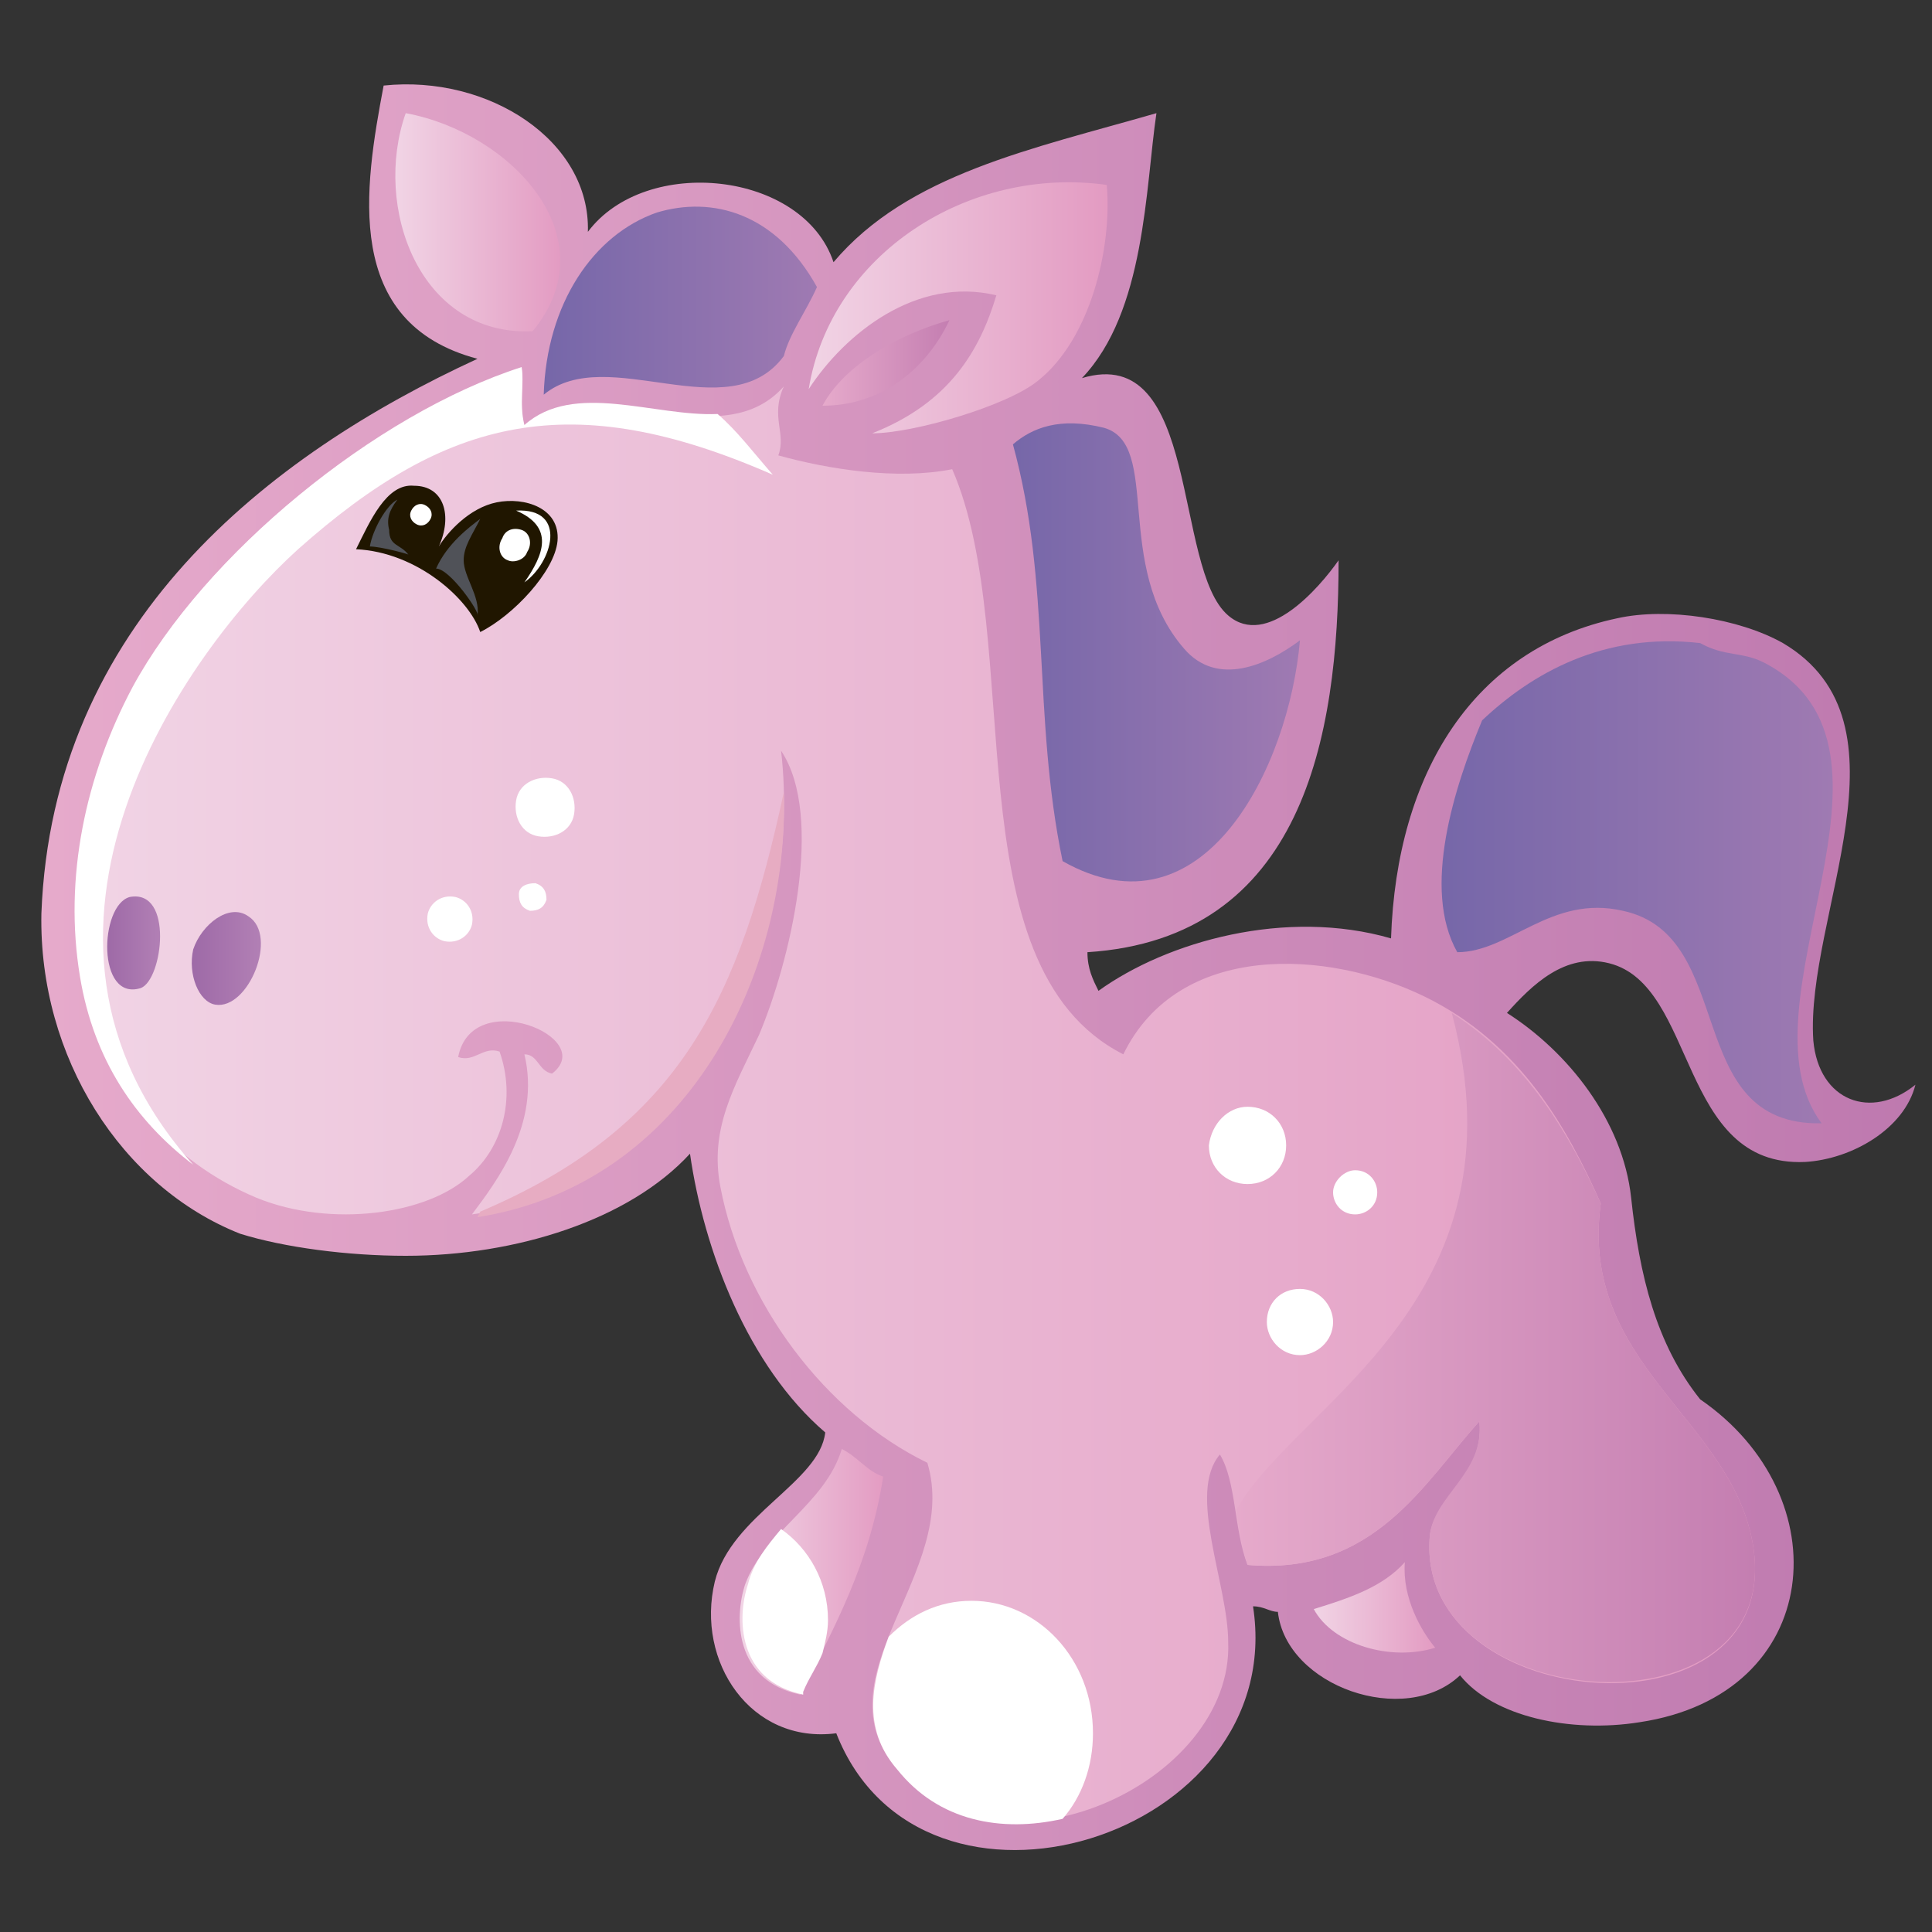 <?xml version="1.0" encoding="utf-8"?>
<!-- Generator: Adobe Illustrator 21.0.2, SVG Export Plug-In . SVG Version: 6.00 Build 0)  -->
<svg version="1.1" id="Слой_1" xmlns="http://www.w3.org/2000/svg" xmlns:xlink="http://www.w3.org/1999/xlink" x="0px" y="0px"
	 viewBox="0 0 70 70" style="enable-background:new 0 0 70 70;" xml:space="preserve">
<rect x="0" y="0" width="70" height="70" fill="#333333" stroke="none"/>
<style type="text/css">
	.st0{fill-rule:evenodd;clip-rule:evenodd;fill:url(#SVGID_1_);}
	.st1{fill-rule:evenodd;clip-rule:evenodd;fill:url(#SVGID_2_);}
	.st2{fill-rule:evenodd;clip-rule:evenodd;fill:url(#SVGID_3_);}
	.st3{fill-rule:evenodd;clip-rule:evenodd;fill:url(#SVGID_4_);}
	.st4{fill-rule:evenodd;clip-rule:evenodd;fill:url(#SVGID_5_);}
	.st5{fill-rule:evenodd;clip-rule:evenodd;fill:url(#SVGID_6_);}
	.st6{fill-rule:evenodd;clip-rule:evenodd;fill:url(#SVGID_7_);}
	.st7{fill-rule:evenodd;clip-rule:evenodd;fill:url(#SVGID_8_);}
	.st8{fill-rule:evenodd;clip-rule:evenodd;fill:url(#SVGID_9_);}
	.st9{fill-rule:evenodd;clip-rule:evenodd;fill:url(#SVGID_10_);}
	.st10{fill-rule:evenodd;clip-rule:evenodd;fill:url(#SVGID_11_);}
	.st11{fill-rule:evenodd;clip-rule:evenodd;fill:url(#SVGID_12_);}
	.st12{fill-rule:evenodd;clip-rule:evenodd;fill:#FFFFFF;}
	.st13{fill-rule:evenodd;clip-rule:evenodd;fill:#201600;}
	.st14{fill-rule:evenodd;clip-rule:evenodd;fill:#505258;}
	.st15{fill-rule:evenodd;clip-rule:evenodd;fill:url(#SVGID_13_);}
	.st16{fill-rule:evenodd;clip-rule:evenodd;fill:#E7ACC2;}
</style>
<linearGradient id="SVGID_1_" gradientUnits="userSpaceOnUse" x1="1.634" y1="35.081" x2="69.516" y2="35.081">
	<stop  offset="0" style="stop-color:#E6AACB"/>
	<stop  offset="1" style="stop-color:#BE79AF"/>
</linearGradient>
<path class="st0" d="M21.3,8.4c2.1-2.8,7.8-2.2,8.9,1.1c2.7-3.2,7.2-4.1,11.7-5.4c-0.4,2.7-0.4,7.2-2.7,9.6c4.3-1.3,3.3,6.9,5.3,8.6
	c1.4,1.2,3.3-1,4-2c0,6.4-1.3,13.7-9.1,14.2c0,0.6,0.2,1,0.4,1.4c2.5-1.8,6.8-3,10.6-1.9c0.2-6,3-10.5,8.2-11.6c1.8-0.4,4.4,0,6,0.9
	c4.9,2.9,0.8,9.9,1.1,14.4c0.2,2.2,2.1,2.9,3.7,1.6c-0.4,1.6-2.3,2.7-4,2.8c-4.6,0.2-3.9-6.4-7.1-7.2c-1.6-0.4-2.8,0.8-3.7,1.8
	c2.2,1.4,4.2,3.9,4.5,6.7c0.3,2.8,0.9,5.3,2.5,7.3c5.1,3.5,4.5,10.7-2.2,11.7c-2.5,0.4-5.3-0.2-6.5-1.7c-2,1.9-6.3,0.4-6.6-2.3
	c-0.3,0-0.5-0.2-0.9-0.2c1.3,8.4-12,12.5-15.1,4.6c-3.1,0.4-5.1-2.6-4.4-5.5c0.6-2.4,3.8-3.6,4-5.4c-2.8-2.4-4.4-6.6-4.9-10.1
	c-2.2,2.4-6.3,3.7-10.3,3.7c-2.1,0-4.4-0.3-6-0.8c-4.3-1.7-7.3-6.4-7.2-11.6C1.9,22.6,9.7,16.5,17.3,13c-4.9-1.3-4.1-6.2-3.4-9.9
	C17.7,2.7,21.4,5.1,21.3,8.4L21.3,8.4z"/>
<linearGradient id="SVGID_2_" gradientUnits="userSpaceOnUse" x1="2.67" y1="39.705" x2="63.579" y2="39.705">
	<stop  offset="0" style="stop-color:#F1D4E5"/>
	<stop  offset="1" style="stop-color:#E39BC2"/>
</linearGradient>
<path class="st1" d="M18.9,13.4c0.1,0.6-0.1,1.3,0.1,2.1c2.5-2.3,7,1.2,9.4-1.5c-0.5,1.1,0.1,1.7-0.2,2.5c1.8,0.5,4.3,0.9,6.3,0.5
	c2.7,6.2-0.1,18,6.2,21.2c2-4.1,7.4-3.8,10.9-2.1c3.5,1.7,5.2,4.8,6.4,7.5c-0.8,5.8,4.7,7.8,5.5,12.3c1.3,7.3-12.2,6.3-11.7-0.2
	c0.1-1.4,2-2.2,1.8-4.2c-2,2.2-3.8,5.6-8.4,5.2c-0.5-1.3-0.4-3-1-4c-1.2,1.4,0.3,4.7,0.3,6.8c0.2,5.1-8.3,9-12,4.6
	c-2.9-3.4,2.3-7.1,1.1-11.1c-3.7-1.8-6.7-5.8-7.5-10c-0.4-2.1,0.5-3.6,1.4-5.5c1.1-2.6,2.4-7.9,0.8-10.3c0.8,6.9-2.9,15.7-11.2,16.8
	c0.9-1.2,2.5-3.3,1.9-5.8c0.5,0,0.5,0.6,1,0.7c1.7-1.3-2.9-3.2-3.4-0.6c0.6,0.2,0.9-0.4,1.5-0.2c0.6,1.7,0.1,3.5-1.1,4.5
	c-1.5,1.4-5,1.9-7.7,0.8c-3.1-1.3-5.6-4-6.3-8.1c-0.6-3.5,0.2-7.2,1.9-10.5C7.4,20.1,13.6,15,18.9,13.4L18.9,13.4z"/>
<linearGradient id="SVGID_3_" gradientUnits="userSpaceOnUse" x1="29.311" y1="11.113" x2="40.081" y2="11.113">
	<stop  offset="0" style="stop-color:#F1D4E5"/>
	<stop  offset="1" style="stop-color:#E39BC2"/>
</linearGradient>
<path class="st2" d="M40.1,6.7c0.2,2.3-0.6,5.6-2.5,7.1c-1.1,0.9-4.5,1.9-6,1.9c2.8-1.1,3.9-3,4.5-5c-2.9-0.7-5.5,1.4-6.8,3.4
	C30.1,9.2,35.1,6,40.1,6.7L40.1,6.7z"/>
<linearGradient id="SVGID_4_" gradientUnits="userSpaceOnUse" x1="19.787" y1="10.915" x2="29.636" y2="10.915">
	<stop  offset="0" style="stop-color:#7667A9"/>
	<stop  offset="1" style="stop-color:#9F7AB2"/>
</linearGradient>
<path class="st3" d="M29.6,10.4c-0.4,0.9-1,1.7-1.2,2.5c-2,2.7-6.4-0.5-8.7,1.4c0.1-3.3,1.8-5.8,4.1-6.6
	C25.8,7.1,28.1,7.7,29.6,10.4L29.6,10.4z"/>
<linearGradient id="SVGID_5_" gradientUnits="userSpaceOnUse" x1="29.799" y1="13.168" x2="34.438" y2="13.168">
	<stop  offset="0" style="stop-color:#E6AACB"/>
	<stop  offset="1" style="stop-color:#C47EB1"/>
</linearGradient>
<path class="st4" d="M34.4,11.6c-0.8,1.7-2.4,3.1-4.6,3.1C30.6,13.2,32.6,12.1,34.4,11.6L34.4,11.6z"/>
<linearGradient id="SVGID_6_" gradientUnits="userSpaceOnUse" x1="52.271" y1="31.968" x2="66.398" y2="31.968">
	<stop  offset="0" style="stop-color:#7667A9"/>
	<stop  offset="1" style="stop-color:#9F7AB2"/>
</linearGradient>
<path class="st5" d="M66,40.7c-5.1,0.1-3-6.8-7.2-7.7c-2.6-0.6-4.1,1.5-6,1.5c-1.3-2.3-0.1-6,0.9-8.4c1.8-1.7,4.4-3.2,7.9-2.8
	c0.9,0.5,1.5,0.3,2.3,0.7C69.9,27.1,62.8,36.4,66,40.7L66,40.7z"/>
<linearGradient id="SVGID_7_" gradientUnits="userSpaceOnUse" x1="6.977" y1="34.698" x2="9.485" y2="34.698">
	<stop  offset="0" style="stop-color:#9E6AA7"/>
	<stop  offset="1" style="stop-color:#B280B5"/>
</linearGradient>
<path class="st6" d="M9,33.2c1.1,0.7,0,3.4-1.2,3.2c-0.6-0.1-1-1.1-0.8-2C7.3,33.5,8.3,32.7,9,33.2L9,33.2z"/>
<linearGradient id="SVGID_8_" gradientUnits="userSpaceOnUse" x1="3.905" y1="34.179" x2="5.834" y2="34.179">
	<stop  offset="0" style="stop-color:#9E6AA7"/>
	<stop  offset="1" style="stop-color:#B280B5"/>
</linearGradient>
<path class="st7" d="M4.7,32.5c1.6-0.3,1.2,3,0.4,3.3C3.5,36.3,3.6,32.8,4.7,32.5L4.7,32.5z"/>
<linearGradient id="SVGID_9_" gradientUnits="userSpaceOnUse" x1="26.851" y1="56.915" x2="32.077" y2="56.915">
	<stop  offset="0" style="stop-color:#F1D4E5"/>
	<stop  offset="1" style="stop-color:#E39BC2"/>
</linearGradient>
<path class="st8" d="M30.5,52.5c0.6,0.3,0.9,0.8,1.5,1c-0.5,3.2-1.8,5.5-3,7.9c-2.4-0.5-2.4-2.8-2-4C27.7,55.5,29.9,54.5,30.5,52.5
	L30.5,52.5z"/>
<linearGradient id="SVGID_10_" gradientUnits="userSpaceOnUse" x1="47.622" y1="58.271" x2="52.018" y2="58.271">
	<stop  offset="0" style="stop-color:#F1D4E5"/>
	<stop  offset="1" style="stop-color:#E39BC2"/>
</linearGradient>
<path class="st9" d="M50.9,56.6c-0.1,1.3,0.6,2.5,1.1,3.1c-1.6,0.5-3.7-0.1-4.4-1.4C48.9,57.9,50.1,57.5,50.9,56.6L50.9,56.6z"/>
<linearGradient id="SVGID_11_" gradientUnits="userSpaceOnUse" x1="14.334" y1="8.083" x2="20.336" y2="8.083">
	<stop  offset="0" style="stop-color:#F1D4E5"/>
	<stop  offset="1" style="stop-color:#E39BC2"/>
</linearGradient>
<path class="st10" d="M14.7,4.1c3.8,0.7,7.4,4.5,4.6,7.9C15.2,12.2,13.5,7.5,14.7,4.1L14.7,4.1z"/>
<linearGradient id="SVGID_12_" gradientUnits="userSpaceOnUse" x1="36.717" y1="23.617" x2="47.082" y2="23.617">
	<stop  offset="0" style="stop-color:#7667A9"/>
	<stop  offset="1" style="stop-color:#9F7AB2"/>
</linearGradient>
<path class="st11" d="M47.1,23.2c-0.4,4.6-3.5,10.9-8.6,8c-1.1-5.3-0.4-10-1.8-15.1c0.7-0.6,1.7-1,3.3-0.6c2.1,0.6,0.3,5,2.9,8
	C44.1,24.9,45.9,24.1,47.1,23.2L47.1,23.2z"/>
<path class="st12" d="M45.2,40.1c0.8,0,1.4,0.6,1.4,1.4c0,0.8-0.6,1.4-1.4,1.4c-0.8,0-1.4-0.6-1.4-1.4
	C43.9,40.7,44.5,40.1,45.2,40.1L45.2,40.1z"/>
<path class="st12" d="M47.1,46.7c0.7,0,1.2,0.6,1.2,1.2c0,0.7-0.6,1.2-1.2,1.2c-0.7,0-1.2-0.6-1.2-1.2
	C45.9,47.2,46.4,46.7,47.1,46.7L47.1,46.7z"/>
<path class="st12" d="M49.1,42.4c0.5,0,0.8,0.4,0.8,0.8c0,0.5-0.4,0.8-0.8,0.8c-0.5,0-0.8-0.4-0.8-0.8
	C48.3,42.8,48.7,42.4,49.1,42.4L49.1,42.4z"/>
<path class="st12" d="M16.5,32.5c0.4,0.1,0.7,0.5,0.6,1c-0.1,0.4-0.5,0.7-1,0.6c-0.4-0.1-0.7-0.5-0.6-1C15.6,32.7,16,32.4,16.5,32.5
	L16.5,32.5z"/>
<path class="st12" d="M20,28.2c0.6,0.1,0.9,0.7,0.8,1.3c-0.1,0.6-0.7,0.9-1.3,0.8c-0.6-0.1-0.9-0.7-0.8-1.3
	C18.8,28.4,19.4,28.1,20,28.2L20,28.2z"/>
<path class="st12" d="M19.4,32c0.3,0.1,0.4,0.3,0.4,0.6c-0.1,0.3-0.3,0.4-0.6,0.4c-0.3-0.1-0.4-0.3-0.4-0.6
	C18.8,32.1,19.1,32,19.4,32L19.4,32z"/>
<path class="st13" d="M17.4,22.9c-0.4-1.2-2.3-2.9-4.5-3c0.5-1,1.1-2.4,2.1-2.3c1.1,0,1.4,1.1,0.9,2.2c0.3-0.5,1.1-1.4,2.1-1.6
	c1-0.2,2.3,0.2,2.2,1.4C20.1,20.7,18.6,22.3,17.4,22.9L17.4,22.9z"/>
<path class="st12" d="M18.7,18.5c1.9-0.1,1.3,1.9,0.3,2.6C19.7,20.1,20.1,19.1,18.7,18.5L18.7,18.5z"/>
<path class="st14" d="M17.4,18.8c-0.4,0.3-1.2,0.9-1.6,1.8c0.5,0,1.6,1.6,1.5,1.7c0.1-0.7-0.5-1.4-0.5-2
	C16.8,19.8,17.1,19.4,17.4,18.8L17.4,18.8z"/>
<path class="st14" d="M14.4,18.1c-0.4,0.2-0.9,1.1-1,1.7c0.4,0,1.5,0.3,1.4,0.3c-0.3-0.4-0.7-0.3-0.7-0.9
	C14,18.8,14.1,18.5,14.4,18.1L14.4,18.1z"/>
<path class="st12" d="M18.9,19.2c0.3,0.1,0.4,0.5,0.2,0.8c-0.1,0.3-0.5,0.4-0.7,0.3c-0.3-0.1-0.4-0.5-0.2-0.8
	C18.3,19.2,18.6,19.1,18.9,19.2L18.9,19.2z"/>
<path class="st12" d="M15.4,18.3c0.2,0.1,0.3,0.3,0.2,0.5c-0.1,0.2-0.3,0.3-0.5,0.2c-0.2-0.1-0.3-0.3-0.2-0.5
	C15,18.3,15.2,18.2,15.4,18.3L15.4,18.3z"/>
<path class="st12" d="M7,42.2c-7.5-8.4-0.3-18.6,3.8-22.3c5.4-4.8,9.9-5.9,17.2-2.7c-0.7-0.8-1.3-1.6-2-2.2c-2.3,0.1-5.2-1.2-7,0.4
	c-0.2-0.8,0-1.5-0.1-2.1C13.6,15,7.4,20.1,4.8,24.9c-1.7,3.2-2.5,6.9-1.9,10.5C3.4,38.4,4.9,40.6,7,42.2C7,42.1,7,42.1,7,42.2
	L7,42.2z"/>
<linearGradient id="SVGID_13_" gradientUnits="userSpaceOnUse" x1="44.748" y1="48.849" x2="63.579" y2="48.849">
	<stop  offset="0" style="stop-color:#E6AACB"/>
	<stop  offset="1" style="stop-color:#C47EB1"/>
</linearGradient>
<path class="st15" d="M52.6,36.7c2.8,10.5-5.7,14.2-7.8,18c0.1,0.7,0.2,1.4,0.4,2c4.6,0.4,6.4-3,8.4-5.2c0.2,1.9-1.7,2.7-1.8,4.2
	c-0.5,6.5,13,7.4,11.7,0.2c-0.8-4.5-6.3-6.5-5.5-12.3C56.9,41.2,55.4,38.5,52.6,36.7L52.6,36.7z"/>
<path class="st12" d="M35.2,58c2.4,0,4.4,2.1,4.4,4.8c0,1.2-0.4,2.3-1.1,3.1c-2.2,0.5-4.5,0.1-6-1.8c-1.3-1.5-0.9-3.2-0.3-4.8
	C33,58.5,34,58,35.2,58L35.2,58z"/>
<path class="st12" d="M28.3,55.4c1,0.7,1.7,1.9,1.7,3.3c0,0.4-0.1,0.8-0.2,1.2c-0.2,0.5-0.5,0.9-0.7,1.4l0,0.1c-2.4-0.5-2.4-2.8-2-4
	C27.3,56.6,27.8,56,28.3,55.4L28.3,55.4z"/>
<path class="st16" d="M17.4,43.9c7.3-3.1,9.4-7.8,11-15.2c0.2,6.6-3.5,14.2-11.1,15.4L17.4,43.9L17.4,43.9z"/>
</svg>
